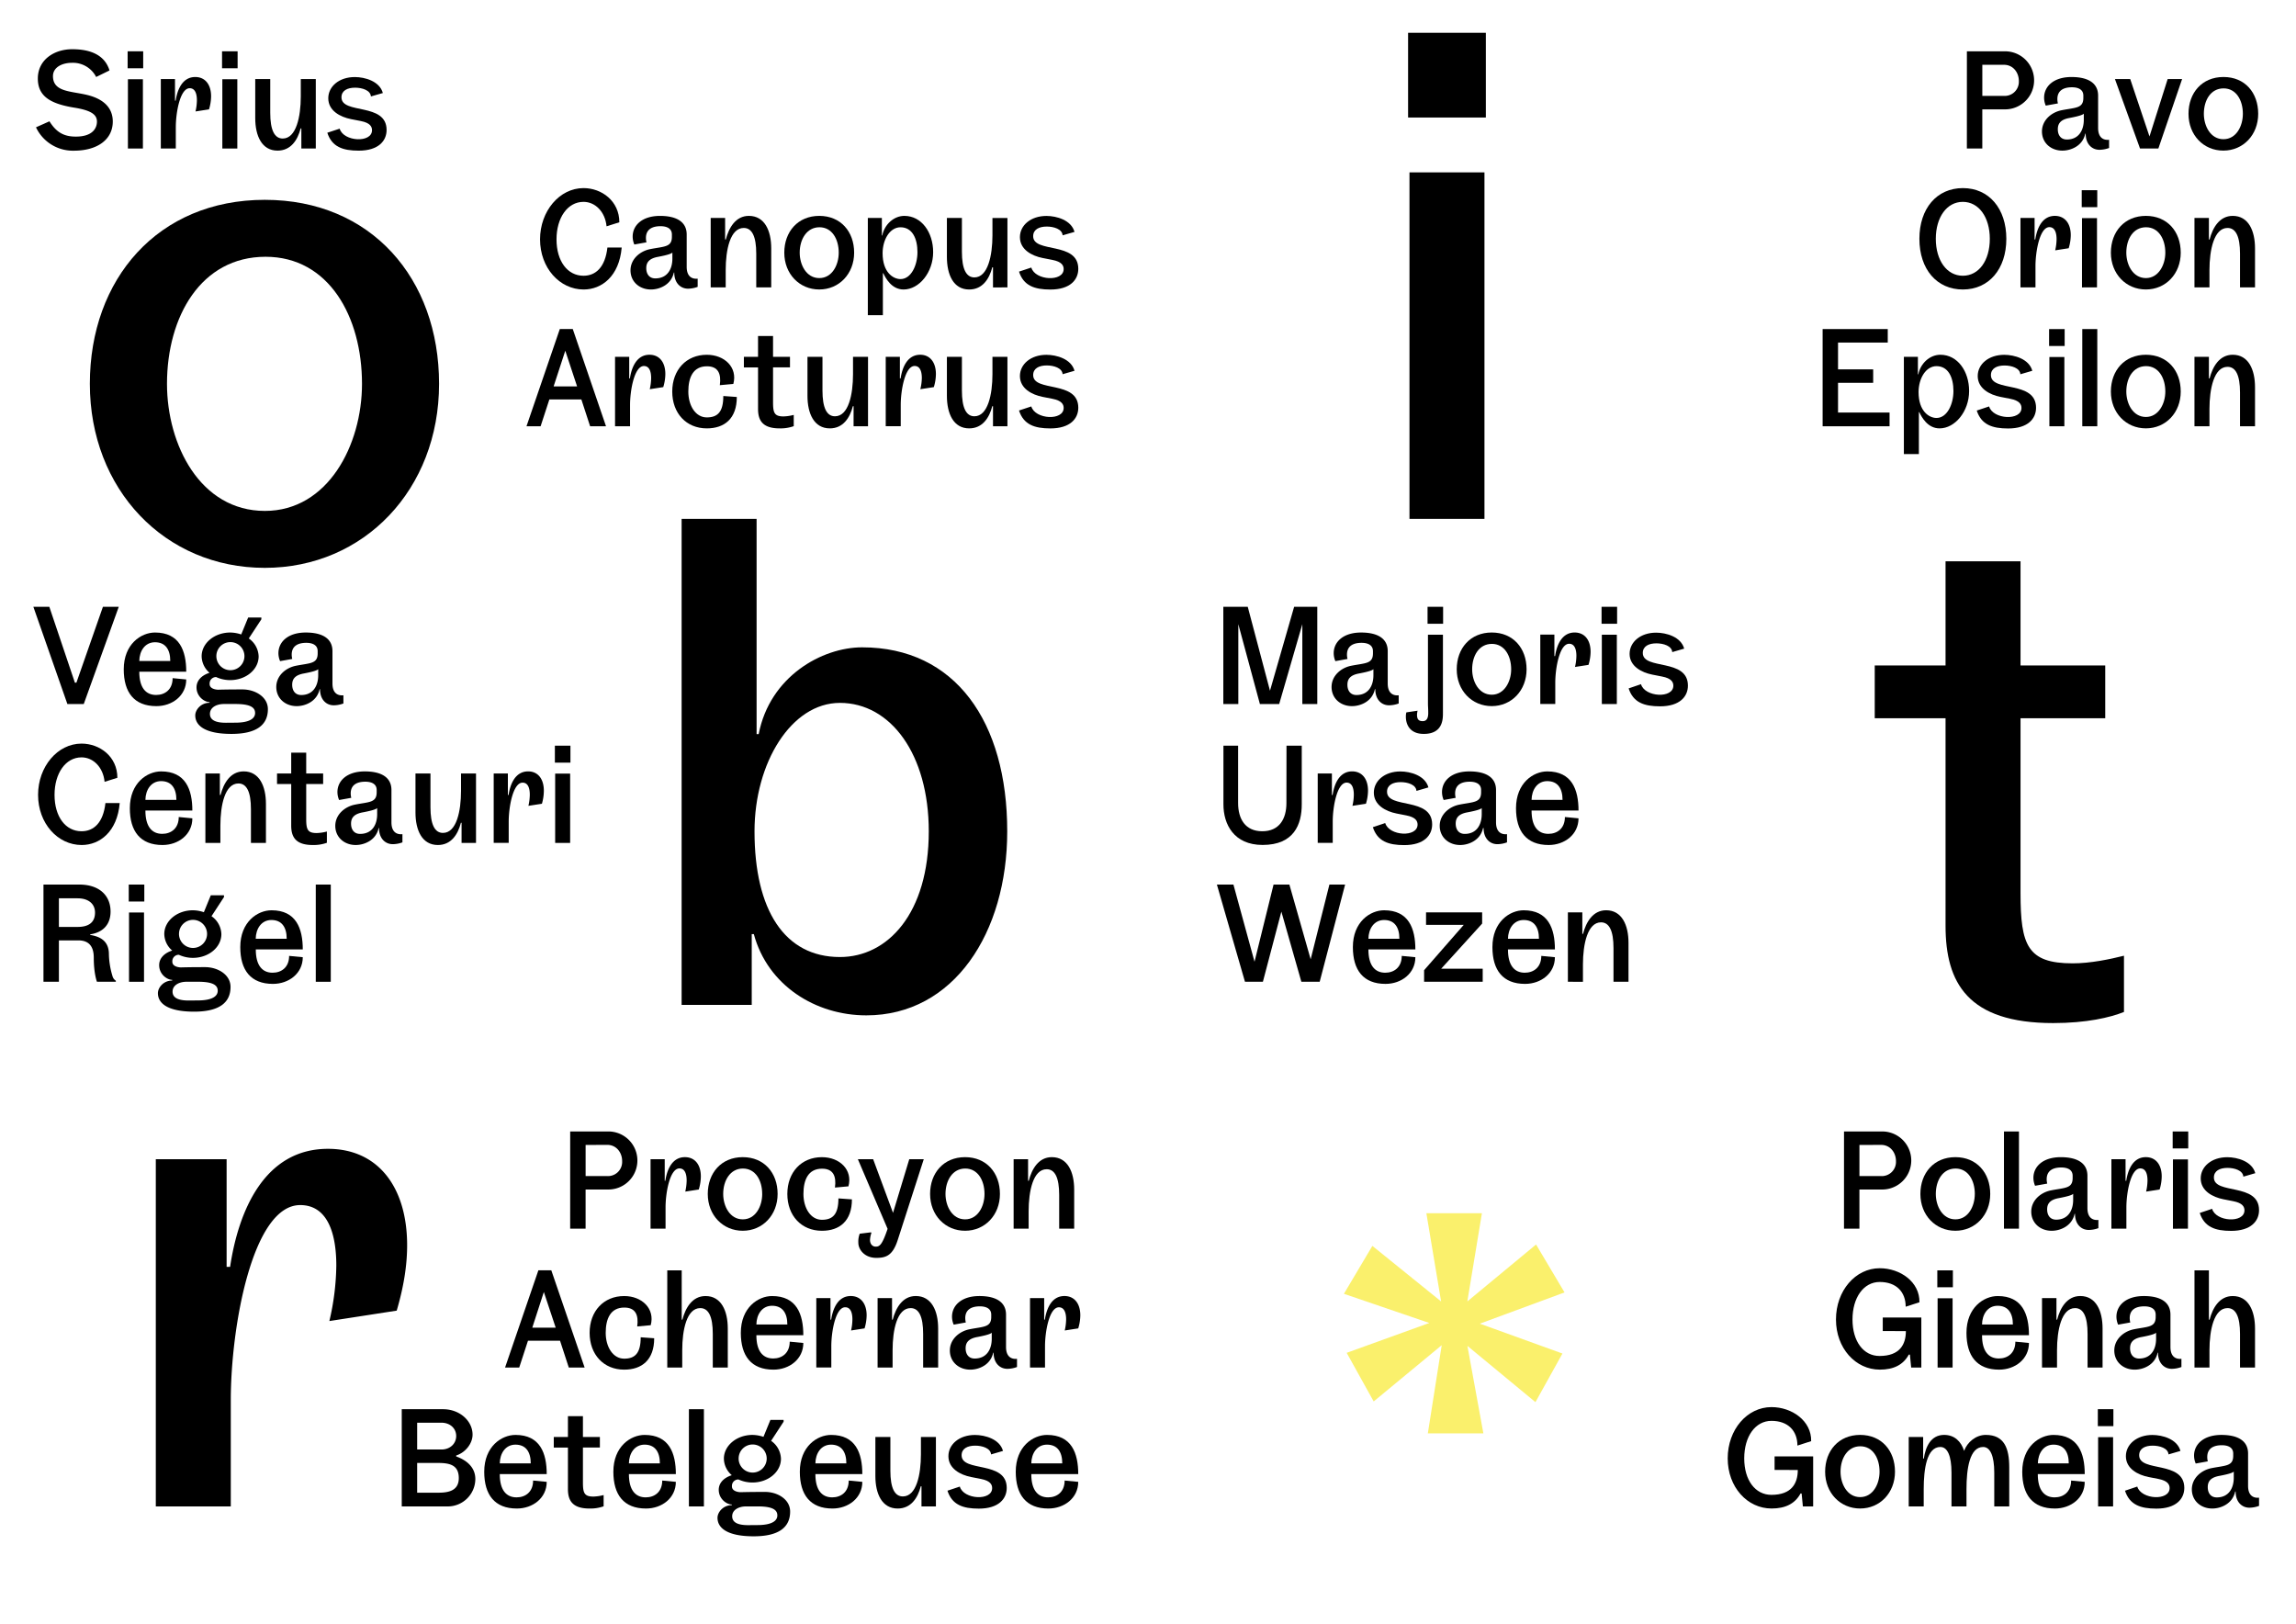 <svg id="aeeb187e-bd57-47ca-b5f5-02ec2e5e723f" data-name="bfdf9e88-1d99-4735-aef0-1ca69b392516" xmlns="http://www.w3.org/2000/svg" xmlns:xlink="http://www.w3.org/1999/xlink" viewBox="0 0 1190.55 841.89"><defs><style>.b6bc4112-799f-4f3d-af0e-7e8d41850063{fill:none;}.b8a19973-c658-4d2c-bc9a-4434867b7362{fill:#fff;}.ad335c63-8bd8-460f-a5d0-181e616c4fc9{clip-path:url(#f2fef9de-1615-4ad7-9a2b-d5de59d3dc15);}.f6616697-623c-4c06-895a-1ede14b7a162{fill:#faf06c;}</style><clipPath id="f2fef9de-1615-4ad7-9a2b-d5de59d3dc15" transform="translate(0 0)"><rect class="b6bc4112-799f-4f3d-af0e-7e8d41850063" width="1190.55" height="841.89"/></clipPath></defs><rect class="b8a19973-c658-4d2c-bc9a-4434867b7362" width="1190.55" height="841.89"/><path d="M393.4,380.61c5.76-29.88,32.76-45,53.64-45,48.24,0,75.24,38.52,75.24,95.4,0,52.56-27.72,95.4-73.08,95.4-26.28,0-51.12-15.48-58.32-42.12H389.8V521H353.44V269h38.88V380.6Zm42.12,115.56c24.84,0,46.08-22.68,46.08-65.16,0-40-19.8-66.6-46.08-66.6-25.2,0-44.28,31-44.28,66.6,0,40.68,15.48,65.16,44.28,65.16Z" transform="translate(0 0)"/><g class="ad335c63-8bd8-460f-a5d0-181e616c4fc9"><path d="M730.14,60.93V17h40.32V60.93ZM730.86,269V89.37h38.88V269Z" transform="translate(0 0)"/></g><path d="M1101.35,495.49v29.16c-7.2,2.88-19.44,5.76-36.72,5.76-44.28,0-55.8-20.88-55.8-50.4V372.37H972.11V345h36.72V291h38.88v54h43.92v27.36h-43.92v90.72c0,27,3.6,36.36,27,36.36C1084.07,499.45,1094.15,497.29,1101.35,495.49Z" transform="translate(0 0)"/><g class="ad335c63-8bd8-460f-a5d0-181e616c4fc9"><path class="f6616697-623c-4c06-895a-1ede14b7a162" d="M796.5,645.21l14.76,24.84-43.92,16.2,42.84,15.48-14,25.2L760.9,697.77l8.28,45.36h-28.8l7.2-45.72L712.3,726.57l-14-25.2,42.84-15.48-44.28-15.12,14.76-24.84,35.64,28.8L739.62,629h28.8l-7.56,45.72Z" transform="translate(0 0)"/><path d="M46.59,199c0-54.36,35.28-95.4,90.72-95.4,55.08,0,90.36,40.68,90.36,95.4s-38.88,95.4-90.36,95.4C85.47,294.41,46.59,253.73,46.59,199Zm141.12,0c0-34.92-17.28-65.88-50-65.88-33.48,0-51.12,31-51.12,65.88,0,31.68,17.28,65.88,50.76,65.88,32.72,0,50.36-34.19,50.36-65.88Z" transform="translate(0 0)"/><path d="M211.11,645.65c0,10.44-1.8,21.6-5.4,33.84l-34.92,5.4a131.26,131.26,0,0,0,3.6-28.8c0-16.2-4.32-31.32-18.72-31.32-24.84,0-36,63.36-36,101.16V781H80.79V601h36.72v55.8h1.8c4.32-28.8,17.64-61.2,50.76-61.2C196,595.61,211.11,615.41,211.11,645.65Z" transform="translate(0 0)"/></g><path d="M25.65,62.89c3.67,5.91,7.7,7.93,13.68,7.93,8.78,0,10.94-4.47,10.94-7.78,0-3.82-3.38-5.91-12-7.27-12-2-18.65-5.76-18.65-15.05,0-9.8,8.57-15.2,17.79-15.2,6,0,16.34,1.08,19.37,11l-6.92,3.39a13.52,13.52,0,0,0-12.45-7.35c-5.33,0-9.94,2.38-9.94,6.91,0,8.21,9.15,7.71,17.57,9.72,8,1.9,13.44,6.22,13.44,13.81,0,9.29-7.92,15.12-20.16,15.12A21.14,21.14,0,0,1,18.66,66Z" transform="translate(0 0)"/><path d="M66.18,35.39V26.6h8.07v8.79ZM66.33,77V41.08H74.1V77Z" transform="translate(0 0)"/><path d="M109.46,49.93a23.89,23.89,0,0,1-1.08,6.77l-7,1.08A26.64,26.64,0,0,0,102.1,52c0-3.24-.86-6.26-3.74-6.26-5,0-7.2,12.67-7.2,20.23V77H83.39V41h7.35V52.17h.36c.86-5.76,3.52-12.24,10.15-12.24C106.43,39.93,109.46,43.89,109.46,49.93Z" transform="translate(0 0)"/><path d="M115.14,35.39V26.6h8.07v8.79ZM115.29,77V41.08h7.77V77Z" transform="translate(0 0)"/><path d="M132.35,61.24V41h7.78V58.5c0,8.86,2.16,13.32,6.48,13.32,7,0,9.36-11.37,9.36-21.81V41h7.78V77h-7.49V66.57h-.36c-1.59,6.12-5.12,11.52-12,11.52C135.73,78.09,132.35,70.38,132.35,61.24Z" transform="translate(0 0)"/><path d="M176.13,66.71c1.94,6.77,16.77,7.56,16.77.79,0-1.8-.93-3.81-5.83-4.75l-5.11-1c-5.47-1.08-11.74-4.32-11.74-10.8,0-6.12,5.62-11,13.75-11,5.26,0,12.89,2.16,14.55,8.28L192.33,50c-.22-3.24-4.61-4.54-8.21-4.54-4,0-7.06,1.51-7.06,5,0,9,23.4,2.52,23.4,16.92,0,5.62-4.17,10.73-14.47,10.73-8.28,0-13.9-2-16.27-9.29Z" transform="translate(0 0)"/><path d="M322.37,128.34c-1.29,14.91-10.37,21.75-19.73,21.75-12.45,0-22.61-11.23-22.61-26,0-14.61,10.08-26.57,22.54-26.57,9.43,0,18.58,6.7,18.58,17.72l-6.63,2.09c-.72-7.49-5.83-12.68-11.95-12.68-8.28,0-14,8.28-14,19.44,0,11.31,5.69,18.87,14,18.87,6.27,0,11.23-4.32,12.39-14.62Z" transform="translate(0 0)"/><path d="M328.92,126.76a10.58,10.58,0,0,1-.86-4.11c0-5.9,5-10.72,14.18-10.72,9,0,13.83,3.38,13.83,9.64v16.78c0,5.26,3,6.41,5.69,6.12v4.25a14.73,14.73,0,0,1-5,.94c-4,0-7.13-3.1-7.13-8.28v-.08h-.22c-1.37,6.41-7.49,8.79-11.88,8.79-5.91,0-10.59-4-10.59-9.94,0-5.76,4.83-9.94,10.23-11,7.27-1.44,11.23-.93,11.23-6.4v-1.16c0-3.38-3-4.32-5.9-4.32-4.25,0-7.56,1.59-7.56,6.12a8.88,8.88,0,0,0,.29,2.24Zm19.73,7.34v-3.17c-.43.51-2.09,1.23-7.49,2.24-4.68.86-6.05,3-6.05,5.83,0,3,1.52,5.33,4.68,5.33,6.27,0,8.86-4.83,8.86-10.23Z" transform="translate(0 0)"/><path d="M399.91,128.77V149h-7.77V131.5c0-8.86-2.16-13.32-6.48-13.32-7.06,0-9.36,11.38-9.36,21.82v9h-7.78V113H376v11.16h.36c1.58-6.12,5.11-12.24,11.95-12.24C396.53,111.93,399.91,119.63,399.91,128.77Z" transform="translate(0 0)"/><path d="M406.68,131c0-10.88,7.06-19.08,18.14-19.08S442.9,120.06,442.9,131s-7.78,19.08-18.08,19.08S406.68,142,406.68,131Zm28.23,0c0-7-3.46-13.18-10-13.18S414.67,124,414.67,131c0,6.33,3.46,13.17,10.15,13.17S434.91,137.34,434.91,131Z" transform="translate(0 0)"/><path d="M483.87,130.72c0,10.51-7.28,19.37-15.34,19.37-6.27,0-9.36-6-10.51-8.43h-.22v21.75H450V113h7.28v9.07h.21c1.15-5.76,6.05-10.15,11.45-10.15C477.89,111.93,483.87,120.49,483.87,130.72Zm-8.14,0c0-7.06-2.67-12.89-8.79-12.89-5.54,0-9.28,6.41-9.28,13.46,0,10,5.54,13.4,9.28,13.4,5.48,0,8.79-7.06,8.79-14Z" transform="translate(0 0)"/><path d="M491,133.24V113h7.78v17.5c0,8.86,2.16,13.32,6.48,13.32,7,0,9.36-11.37,9.36-21.81v-9h7.77v36H514.9V138.57h-.36c-1.59,6.12-5.12,11.52-12,11.52C494.37,150.09,491,142.38,491,133.24Z" transform="translate(0 0)"/><path d="M534.77,138.71c1.94,6.77,16.77,7.56,16.77.79,0-1.8-.93-3.81-5.83-4.75l-5.11-1c-5.48-1.08-11.74-4.32-11.74-10.8,0-6.12,5.62-11,13.75-11,5.26,0,12.89,2.16,14.55,8.28L551,122c-.22-3.24-4.61-4.54-8.21-4.54-4,0-7.06,1.51-7.06,5,0,9,23.4,2.52,23.4,16.92,0,5.62-4.17,10.73-14.47,10.73-8.28,0-13.9-2-16.27-9.29Z" transform="translate(0 0)"/><path d="M314.24,221H306l-4.54-13.9h-16.6L280.32,221H273l17.28-50.41H297Zm-15-20.67-6.12-18.5-6.05,18.5Z" transform="translate(0 0)"/><path d="M345,193.93a23.89,23.89,0,0,1-1.08,6.77l-7,1.08a26.64,26.64,0,0,0,.72-5.76c0-3.24-.86-6.26-3.74-6.26-5,0-7.2,12.67-7.2,20.23v11h-7.78V185h7.35v11.16h.36c.86-5.76,3.53-12.24,10.15-12.24C342,183.93,345,187.89,345,193.93Z" transform="translate(0 0)"/><path d="M382.06,205.81c0,11.24-6.41,16.28-15.56,16.28-10.65,0-17.92-7.85-17.92-19.08s7.27-19.08,17.92-19.08c9.22,0,16.06,6.55,13.76,15.12l-7,.64c.8-5.9-.86-9.79-6.69-9.79-7.2,0-9.65,5.83-9.65,13.11s3.74,13.39,9.57,13.39c5.62,0,8.57-2.81,8.57-11.09Z" transform="translate(0 0)"/><path d="M411.58,215.1v5.84a20.43,20.43,0,0,1-7.35,1.15c-8.85,0-11.16-4.18-11.16-10.08V190.48h-7.34V185h7.34V174.2h7.78V185h8.78v5.47h-8.78v18.14c0,5.4.72,7.28,5.4,7.28A22.89,22.89,0,0,0,411.58,215.1Z" transform="translate(0 0)"/><path d="M418.7,205.24V185h7.78v17.5c0,8.86,2.16,13.32,6.48,13.32,7.06,0,9.36-11.37,9.36-21.81v-9h7.78v36h-7.49V210.57h-.36c-1.58,6.12-5.11,11.52-11.95,11.52C422.09,222.09,418.7,214.38,418.7,205.24Z" transform="translate(0 0)"/><path d="M485.3,193.93a23.89,23.89,0,0,1-1.08,6.77l-7,1.08A26.2,26.2,0,0,0,478,196c0-3.24-.86-6.26-3.74-6.26-5,0-7.2,12.67-7.2,20.23v11h-7.78V185h7.34v11.16H467c.87-5.76,3.53-12.24,10.16-12.24C482.28,183.93,485.3,187.89,485.3,193.93Z" transform="translate(0 0)"/><path d="M491,205.24V185h7.78v17.5c0,8.86,2.16,13.32,6.48,13.32,7,0,9.36-11.37,9.36-21.81v-9h7.77v36H514.9V210.57h-.36c-1.59,6.12-5.12,11.52-12,11.52C494.37,222.09,491,214.38,491,205.24Z" transform="translate(0 0)"/><path d="M534.77,210.71c1.94,6.77,16.77,7.56,16.77.79,0-1.8-.93-3.81-5.83-4.75l-5.11-1c-5.48-1.08-11.74-4.32-11.74-10.8,0-6.12,5.62-11,13.75-11,5.26,0,12.89,2.16,14.55,8.28L551,194c-.22-3.24-4.61-4.54-8.21-4.54-4,0-7.06,1.51-7.06,5,0,9,23.4,2.52,23.4,16.92,0,5.62-4.17,10.73-14.47,10.73-8.28,0-13.9-2-16.27-9.29Z" transform="translate(0 0)"/><path d="M17.3,314.6h8.28l13.25,39.32h.79L53.37,314.6h8.21L43.43,365H34.94Z" transform="translate(0 0)"/><path d="M96.57,352.26c0,8.36-7.2,13.83-15.48,13.83-11.52,0-16.92-7.13-16.92-19.08,0-13.11,9-19.08,16.2-19.08,12.74,0,16.2,9.43,16.2,20.3H72.23v.07c0,8.14,3.31,12,8.72,12,4.6,0,8.56-2.81,8.56-8.72Zm-24.34-9.57H88.29c0-6.12-2.66-9.72-7.92-9.72S72.3,337.57,72.23,342.69Z" transform="translate(0 0)"/><path d="M138.91,367.67c0,7.92-5.55,12.82-18.87,12.82-14.33,0-18.79-4.68-18.79-9.58,0-2.88,2.88-6.55,7.41-6.55V364c-2.59,0-6.76-2.81-6.76-7.63,0-3.39,2.44-6.2,6.76-7.56a11.5,11.5,0,0,1-4.1-8.57c0-6.77,6.62-12.31,14.83-12.31a18.35,18.35,0,0,1,5.69,1l3.6-8.78h6.84v.93L129,331a11.74,11.74,0,0,1,5.11,9.29c0,6.84-6.62,12.31-14.76,12.31a17.21,17.21,0,0,1-7.27-1.58,3.32,3.32,0,0,0-3.39,3.25c0,.12,0,.23,0,.35,0,2.66,3.67,2.95,4.39,2.95s3.89-.14,12.53-.14C132.14,357.38,138.91,361.19,138.91,367.67Zm-17,7c7.85,0,10.37-2.38,10.37-5,0-2.81-2.3-4.68-10.15-4.68h-6c-4,0-7.27,1.87-7.27,5.11s3,4.61,8.28,4.61Zm-9.72-34.49a7.28,7.28,0,1,0,7.28-7.28h0a7.26,7.26,0,0,0-7.28,7.22v.05Z" transform="translate(0 0)"/><path d="M145.24,342.76a10.59,10.59,0,0,1-.87-4.11c0-5.9,5-10.72,14.19-10.72,9,0,13.83,3.38,13.83,9.64v16.78c0,5.26,3,6.41,5.68,6.12v4.25a14.73,14.73,0,0,1-5,.94c-4,0-7.13-3.1-7.13-8.28v-.08h-.21c-1.37,6.41-7.49,8.79-11.88,8.79-5.91,0-10.59-4-10.59-9.94,0-5.76,4.83-9.94,10.23-11,7.27-1.44,11.23-.93,11.23-6.4v-1.16c0-3.38-3-4.32-5.9-4.32-4.25,0-7.56,1.59-7.56,6.12a9.88,9.88,0,0,0,.28,2.24ZM165,350.1v-3.17c-.43.51-2.09,1.23-7.49,2.24-4.68.86-6,3-6,5.83,0,3,1.51,5.33,4.68,5.33C162.38,360.33,165,355.5,165,350.1Z" transform="translate(0 0)"/><path d="M62.08,416.34c-1.29,14.91-10.37,21.75-19.73,21.75-12.45,0-22.61-11.24-22.61-26,0-14.61,10.08-26.57,22.54-26.57,9.43,0,18.58,6.7,18.58,17.72l-6.63,2.09c-.71-7.49-5.83-12.68-11.95-12.68-8.28,0-14,8.28-14,19.44,0,11.31,5.69,18.87,14,18.87,6.27,0,11.24-4.32,12.39-14.62Z" transform="translate(0 0)"/><path d="M99.74,424.26c0,8.36-7.2,13.83-15.48,13.83-11.52,0-16.93-7.13-16.93-19.08,0-13.11,9-19.08,16.21-19.08,12.74,0,16.2,9.43,16.2,20.3H75.4v.07c0,8.14,3.31,12,8.71,12,4.61,0,8.57-2.81,8.57-8.72ZM75.4,414.69H91.46c0-6.12-2.67-9.72-7.92-9.72S75.47,409.57,75.4,414.69Z" transform="translate(0 0)"/><path d="M137.9,416.77V437h-7.78V419.5c0-8.86-2.16-13.32-6.48-13.32-7.06,0-9.36,11.38-9.36,21.82v9H106.5V401H114v11.16h.36c1.59-6.12,5.11-12.24,12-12.24C134.51,399.93,137.9,407.63,137.9,416.77Z" transform="translate(0 0)"/><path d="M169.5,431.1v5.84a20.37,20.37,0,0,1-7.34,1.15c-8.86,0-11.16-4.18-11.16-10.08V406.48h-7.35V401H151V390.2h7.78V401h8.78v5.47h-8.78v18.14c0,5.4.72,7.28,5.4,7.28A22.81,22.81,0,0,0,169.5,431.1Z" transform="translate(0 0)"/><path d="M175.84,414.76a10.59,10.59,0,0,1-.87-4.11c0-5.9,5-10.72,14.19-10.72,9,0,13.82,3.38,13.82,9.64v16.78c0,5.26,3,6.41,5.69,6.12v4.25a14.73,14.73,0,0,1-5,.94c-4,0-7.13-3.1-7.13-8.28v-.08h-.21c-1.37,6.41-7.49,8.79-11.88,8.79-5.91,0-10.59-4-10.59-9.94,0-5.76,4.83-9.94,10.23-11,7.27-1.44,11.23-.93,11.23-6.4v-1.16c0-3.38-3-4.32-5.9-4.32-4.25,0-7.57,1.59-7.57,6.12a9.89,9.89,0,0,0,.29,2.24Zm19.73,7.34v-3.17c-.43.51-2.09,1.23-7.49,2.24-4.68.86-6.05,3-6.05,5.83,0,3,1.51,5.33,4.68,5.33,6.29,0,8.86-4.83,8.86-10.23Z" transform="translate(0 0)"/><path d="M215.44,421.24V401h7.77v17.5c0,8.86,2.16,13.32,6.48,13.32,7.06,0,9.37-11.37,9.37-21.81v-9h7.77v36h-7.49V426.57H239c-1.58,6.12-5.11,11.52-11.95,11.52C218.82,438.09,215.44,430.38,215.44,421.24Z" transform="translate(0 0)"/><path d="M282,409.93a24.28,24.28,0,0,1-1,6.77l-7,1.08a26.64,26.64,0,0,0,.72-5.76c0-3.24-.86-6.26-3.74-6.26-5,0-7.2,12.67-7.2,20.23v11H256V401h7.35v11.16h.36c.86-5.76,3.53-12.24,10.15-12.24C279,399.93,282,403.89,282,409.93Z" transform="translate(0 0)"/><path d="M287.72,395.39V386.6h8.07v8.79Zm.15,41.62V401.08h7.77V437Z" transform="translate(0 0)"/><path d="M60.07,509h-9.8s-1.65-4.18-1.65-12.53c0-6.27-2.95-8.93-8-8.93H30.54V509h-8V458.6H41.13c10.37,0,16.2,5.69,16.2,14,0,6.27-3.45,10.73-10.58,11.81v.29c4.1.72,9.72,2.38,9.72,10a41.5,41.5,0,0,0,1.87,11.38,4,4,0,0,0,1.73,2.37Zm-19.8-43.28H30.54v14.84h9.73c5.68,0,9-2.31,9-7.42,0-4.6-3.46-7.41-9-7.41Z" transform="translate(0 0)"/><path d="M66.76,467.39V458.6h8.07v8.79ZM66.9,509V473.08h7.78V509Z" transform="translate(0 0)"/><path d="M119.54,511.67c0,7.92-5.55,12.82-18.87,12.82-14.33,0-18.79-4.68-18.79-9.58,0-2.88,2.88-6.55,7.42-6.55V508c-2.6,0-6.77-2.81-6.77-7.63,0-3.39,2.45-6.19,6.77-7.56a11.5,11.5,0,0,1-4.11-8.57c0-6.77,6.63-12.31,14.84-12.31a18.34,18.34,0,0,1,5.68,1l3.6-8.78h6.84v.93L109.67,475a11.73,11.73,0,0,1,5.12,9.29c0,6.84-6.63,12.31-14.76,12.31a17.28,17.28,0,0,1-7.28-1.6,3.33,3.33,0,0,0-3.39,3.27c0,.11,0,.22,0,.33,0,2.66,3.67,2.95,4.39,2.95s3.89-.14,12.53-.14C112.77,501.38,119.54,505.19,119.54,511.67Zm-17,7c7.84,0,10.36-2.38,10.36-5,0-2.81-2.3-4.68-10.15-4.68h-6c-4,0-7.27,1.87-7.27,5.11s3,4.61,8.28,4.61Zm-9.73-34.49a7.28,7.28,0,1,0,7.28-7.28h0a7.26,7.26,0,0,0-7.27,7.23v0Z" transform="translate(0 0)"/><path d="M157,496.26c0,8.36-7.2,13.83-15.48,13.83-11.52,0-16.93-7.13-16.93-19.08,0-13.11,9-19.08,16.21-19.08,12.74,0,16.2,9.43,16.2,20.3H132.64v.07c0,8.14,3.31,12,8.71,12,4.61,0,8.57-2.81,8.57-8.72Zm-24.34-9.57h16c0-6.12-2.67-9.72-7.92-9.72s-8.07,4.6-8.14,9.72Z" transform="translate(0 0)"/><path d="M163.74,509V458.6h7.78V509Z" transform="translate(0 0)"/><path d="M295.66,586.6h19.8a15.05,15.05,0,0,1,0,30.1H303.65V637h-8Zm8,7v16.13h11.23a7.34,7.34,0,0,0,7.71-7c0-.25,0-.51,0-.76,0-4.46-3-8.42-7.71-8.42Z" transform="translate(0 0)"/><path d="M363.41,609.93a23.89,23.89,0,0,1-1.08,6.77l-7,1.08a26.64,26.64,0,0,0,.72-5.76c0-3.24-.86-6.26-3.74-6.26-5,0-7.2,12.67-7.2,20.23v11h-7.78V601h7.35v11.16H345c.86-5.76,3.53-12.24,10.15-12.24C360.38,599.93,363.41,603.89,363.41,609.93Z" transform="translate(0 0)"/><path d="M367,619c0-10.88,7.05-19.08,18.14-19.08s18.08,8.13,18.08,19.08-7.78,19.08-18.08,19.08S367,630,367,619Zm28.22,0c0-7-3.45-13.18-10-13.18S375,612,375,619c0,6.33,3.46,13.17,10.15,13.17s10.08-6.83,10.08-13.17Z" transform="translate(0 0)"/><path d="M441.75,621.81c0,11.24-6.41,16.28-15.56,16.28-10.65,0-17.93-7.85-17.93-19.08s7.28-19.08,17.93-19.08c9.22,0,16.06,6.55,13.76,15.12l-7,.64c.79-5.9-.86-9.79-6.7-9.79-7.2,0-9.64,5.83-9.64,13.11s3.74,13.39,9.57,13.39c5.62,0,8.57-2.81,8.57-11.09Z" transform="translate(0 0)"/><path d="M463.06,628.8l8.42-27.8H479l-13.54,42c-2.59,7.92-6,9.14-11.09,9.14-6,0-9.29-4.25-9.29-7.85a11.16,11.16,0,0,1,.72-4.68l5.84-.72.21.29a13.5,13.5,0,0,0-.72,3.67c0,1.8,1,3.46,3,3.46s3.31-.94,6.12-9.22L444.84,601h7.92Z" transform="translate(0 0)"/><path d="M482.28,619c0-10.88,7.05-19.08,18.14-19.08S518.5,608.06,518.5,619s-7.78,19.08-18.08,19.08S482.28,630,482.28,619Zm28.22,0c0-7-3.45-13.18-10-13.18S490.27,612,490.27,619c0,6.33,3.46,13.17,10.15,13.17S510.5,625.34,510.5,619Z" transform="translate(0 0)"/><path d="M557,616.77V637h-7.78V619.5c0-8.86-2.16-13.32-6.48-13.32-7.06,0-9.36,11.38-9.36,21.82v9H525.6V601h7.49v11.16h.36c1.58-6.12,5.11-12.24,11.95-12.24C553.63,599.93,557,607.63,557,616.77Z" transform="translate(0 0)"/><path d="M303.15,709h-8.21l-4.54-13.9H273.77L269.23,709h-7.34l17.28-50.41h6.7Zm-15-20.67L282,669.83l-6,18.51Z" transform="translate(0 0)"/><path d="M339.22,693.81c0,11.24-6.41,16.28-15.55,16.28-10.66,0-17.93-7.85-17.93-19.08s7.27-19.08,17.93-19.08c9.21,0,16.05,6.55,13.75,15.12l-7,.64c.8-5.9-.86-9.79-6.69-9.79-7.2,0-9.65,5.83-9.65,13.11s3.74,13.39,9.58,13.39c5.61,0,8.56-2.81,8.56-11.09Z" transform="translate(0 0)"/><path d="M377.38,688.77V709H369.6V691.5c0-8.86-2.16-13.32-6.48-13.32-7.06,0-9.36,11.38-9.36,21.82v9H346V658.6h7.49v25.57h.36c1.59-6.12,5.11-12.24,12-12.24C374,671.93,377.38,679.63,377.38,688.77Z" transform="translate(0 0)"/><path d="M416.55,696.26c0,8.36-7.21,13.83-15.49,13.83-11.52,0-16.92-7.13-16.92-19.08,0-13.11,9-19.08,16.2-19.08,12.75,0,16.21,9.43,16.21,20.3H392.21v.07c0,8.14,3.31,12,8.71,12,4.61,0,8.57-2.81,8.57-8.72Zm-24.34-9.57h16.05c0-6.12-2.66-9.72-7.92-9.72S392.28,681.57,392.21,686.69Z" transform="translate(0 0)"/><path d="M449.38,681.93a23.89,23.89,0,0,1-1.08,6.77l-7,1.08A26.11,26.11,0,0,0,442,684c0-3.24-.86-6.26-3.74-6.26-5,0-7.2,12.67-7.2,20.23v11h-7.78V673h7.35v11.16H431c.86-5.76,3.52-12.24,10.15-12.24C446.35,671.93,449.38,675.89,449.38,681.93Z" transform="translate(0 0)"/><path d="M486.46,688.77V709h-7.78V691.5c0-8.86-2.16-13.32-6.48-13.32-7.06,0-9.36,11.38-9.36,21.82v9h-7.78V673h7.49v11.16h.36c1.59-6.12,5.11-12.24,11.95-12.24C483.07,671.93,486.46,679.63,486.46,688.77Z" transform="translate(0 0)"/><path d="M494.52,686.76a10.59,10.59,0,0,1-.87-4.11c0-5.9,5-10.72,14.19-10.72,9,0,13.82,3.38,13.82,9.64v16.78c0,5.26,3,6.41,5.69,6.12v4.25a14.73,14.73,0,0,1-5,.94c-4,0-7.13-3.1-7.13-8.28v-.08H515c-1.37,6.41-7.49,8.79-11.88,8.79-5.91,0-10.59-4-10.59-9.94,0-5.76,4.83-9.94,10.23-11,7.27-1.44,11.23-.93,11.23-6.4v-1.16c0-3.38-3-4.32-5.91-4.32-4.24,0-7.56,1.59-7.56,6.12a9.89,9.89,0,0,0,.29,2.24Zm19.73,7.34v-3.17c-.44.51-2.09,1.23-7.49,2.24-4.68.86-6.05,3-6.05,5.83,0,3,1.51,5.33,4.68,5.33,6.26,0,8.86-4.83,8.86-10.23Z" transform="translate(0 0)"/><path d="M560.18,681.93a23.89,23.89,0,0,1-1.08,6.77l-7,1.08a26.64,26.64,0,0,0,.72-5.76c0-3.24-.87-6.26-3.75-6.26-5,0-7.2,12.67-7.2,20.23v11H534.1V673h7.34v11.16h.36c.87-5.76,3.53-12.24,10.15-12.24C557.16,671.93,560.18,675.89,560.18,681.93Z" transform="translate(0 0)"/><path d="M236.55,755.09c5.47,1.94,9.93,5.68,9.93,11.73A14.31,14.31,0,0,1,232.08,781H208.32V730.6h21.46c8.64,0,15.26,6.12,15.26,13.18,0,4.68-3.81,9.36-8.49,10.8Zm-7.71-17.5H216.31v13.9h12.61c4.53,0,7.63-3.1,7.63-7S233.45,737.59,228.84,737.59Zm-12.53,20.88v15.41h11c5.11,0,10.59-.94,10.59-7.56s-4.47-7.85-10.59-7.85Z" transform="translate(0 0)"/><path d="M283.49,768.26c0,8.36-7.2,13.83-15.48,13.83-11.52,0-16.92-7.13-16.92-19.08,0-13.11,9-19.08,16.2-19.08,12.74,0,16.2,9.43,16.2,20.3H259.15v.07c0,8.14,3.31,12,8.72,12,4.6,0,8.56-2.81,8.56-8.72Zm-24.34-9.57h16.06c0-6.12-2.66-9.72-7.92-9.72S259.22,753.57,259.15,758.69Z" transform="translate(0 0)"/><path d="M313,775.1v5.84a20.37,20.37,0,0,1-7.34,1.15c-8.86,0-11.17-4.18-11.17-10.08V750.48h-7.34V745h7.34V734.2h7.78V745h8.79v5.47h-8.79v18.14c0,5.4.72,7.28,5.4,7.28A22.89,22.89,0,0,0,313,775.1Z" transform="translate(0 0)"/><path d="M350.45,768.26c0,8.36-7.2,13.83-15.48,13.83-11.52,0-16.92-7.13-16.92-19.08,0-13.11,9-19.08,16.2-19.08,12.74,0,16.2,9.43,16.2,20.3H326.11v.07c0,8.14,3.31,12,8.72,12,4.6,0,8.56-2.81,8.56-8.72Zm-24.34-9.57h16.06c0-6.12-2.66-9.72-7.92-9.72s-8.07,4.6-8.14,9.72Z" transform="translate(0 0)"/><path d="M357.22,781V730.6H365V781Z" transform="translate(0 0)"/><path d="M409.71,783.67c0,7.92-5.55,12.82-18.87,12.82-14.33,0-18.79-4.68-18.79-9.58,0-2.88,2.88-6.55,7.41-6.55V780c-2.59,0-6.77-2.81-6.77-7.63,0-3.39,2.45-6.19,6.77-7.56a11.5,11.5,0,0,1-4.1-8.57c0-6.77,6.62-12.31,14.83-12.31a18.35,18.35,0,0,1,5.69,1l3.6-8.78h6.84v.93L399.84,747a11.74,11.74,0,0,1,5.11,9.29c0,6.84-6.62,12.31-14.76,12.31a17.21,17.21,0,0,1-7.27-1.58,3.32,3.32,0,0,0-3.39,3.25c0,.11,0,.23,0,.35,0,2.66,3.67,3,4.39,3s3.89-.14,12.53-.14C402.94,773.38,409.71,777.19,409.71,783.67Zm-17,7c7.85,0,10.37-2.38,10.37-5,0-2.81-2.3-4.68-10.15-4.68h-6c-4,0-7.27,1.87-7.27,5.11s3,4.61,8.28,4.61ZM383,756.17a7.28,7.28,0,1,0,7.28-7.28h0a7.26,7.26,0,0,0-7.27,7.23Z" transform="translate(0 0)"/><path d="M447.14,768.26c0,8.36-7.2,13.83-15.48,13.83-11.52,0-16.92-7.13-16.92-19.08,0-13.11,9-19.08,16.2-19.08,12.75,0,16.2,9.43,16.2,20.3H422.81v.07c0,8.14,3.31,12,8.71,12,4.61,0,8.57-2.81,8.57-8.72Zm-24.33-9.57h16.05c0-6.12-2.66-9.72-7.92-9.72s-8.06,4.6-8.13,9.72Z" transform="translate(0 0)"/><path d="M453.91,765.24V745h7.78v17.5c0,8.86,2.16,13.32,6.48,13.32,7.05,0,9.36-11.37,9.36-21.81v-9h7.77v36h-7.48V770.57h-.36c-1.59,6.12-5.12,11.52-12,11.52C457.29,782.09,453.91,774.38,453.91,765.24Z" transform="translate(0 0)"/><path d="M497.69,770.71c1.94,6.77,16.77,7.56,16.77.79,0-1.8-.93-3.81-5.83-4.75l-5.11-1c-5.48-1.08-11.74-4.32-11.74-10.8,0-6.12,5.62-11,13.75-11,5.26,0,12.89,2.16,14.55,8.28l-6.19,1.8c-.22-3.24-4.61-4.54-8.21-4.54-4,0-7.06,1.51-7.06,5,0,9,23.4,2.52,23.4,16.92,0,5.62-4.17,10.73-14.47,10.73-8.28,0-13.9-2-16.27-9.29Z" transform="translate(0 0)"/><path d="M559.1,768.26c0,8.36-7.2,13.83-15.48,13.83-11.52,0-16.92-7.13-16.92-19.08,0-13.11,9-19.08,16.2-19.08,12.75,0,16.2,9.43,16.2,20.3H534.76v.07c0,8.14,3.32,12,8.72,12,4.61,0,8.57-2.81,8.57-8.72Zm-24.34-9.57h16.06c0-6.12-2.66-9.72-7.92-9.72s-8.06,4.6-8.14,9.72Z" transform="translate(0 0)"/><path d="M1019.9,26.6h19.8a15.05,15.05,0,0,1,0,30.1h-11.81V77h-8Zm8,7V49.72h11.23a7.34,7.34,0,0,0,7.71-6.95c0-.25,0-.51,0-.76,0-4.46-3-8.42-7.71-8.42Z" transform="translate(0 0)"/><path d="M1060.79,54.76a10.58,10.58,0,0,1-.86-4.11c0-5.9,5-10.72,14.19-10.72,9,0,13.82,3.38,13.82,9.64V66.35c0,5.26,3,6.41,5.69,6.12v4.25a14.73,14.73,0,0,1-5,.94c-4,0-7.13-3.1-7.13-8.28V69.3h-.22c-1.36,6.41-7.49,8.79-11.88,8.79-5.9,0-10.58-4-10.58-9.94,0-5.76,4.82-9.94,10.22-11,7.28-1.44,11.24-.93,11.24-6.4V49.57c0-3.38-3-4.32-5.91-4.32-4.25,0-7.56,1.59-7.56,6.12a8.88,8.88,0,0,0,.29,2.24Zm19.73,7.34V58.93c-.43.51-2.08,1.23-7.48,2.24-4.69.86-6,3-6,5.83,0,3,1.51,5.33,4.68,5.33C1077.93,72.33,1080.52,67.5,1080.52,62.1Z" transform="translate(0 0)"/><path d="M1114.58,70.74,1124,41h7.49l-12.31,36h-9.51l-13-36h7.92Z" transform="translate(0 0)"/><path d="M1134.81,59c0-10.88,7-19.08,18.14-19.08s18,8.14,18,19.08-7.78,19.08-18.08,19.08S1134.81,70,1134.81,59ZM1163,59c0-7-3.45-13.18-10-13.18-6.7,0-10.23,6.19-10.23,13.18,0,6.33,3.46,13.17,10.15,13.17S1163,65.34,1163,59Z" transform="translate(0 0)"/><path d="M995.27,123.81c0-15.7,9-26.29,22.54-26.29s22.54,10.59,22.54,26.29-9.07,26.28-22.54,26.28S995.27,139.65,995.27,123.81Zm36.51,0c0-11.17-5.69-19.16-14-19.16s-14,8-14,19.16,5.69,19.15,14,19.15S1031.78,135.11,1031.78,123.81Z" transform="translate(0 0)"/><path d="M1073.76,121.93a23.89,23.89,0,0,1-1.08,6.77l-7,1.08a26.64,26.64,0,0,0,.72-5.76c0-3.24-.86-6.26-3.74-6.26-5,0-7.2,12.67-7.2,20.23v11h-7.78V113H1055v11.16h.36c.87-5.76,3.53-12.24,10.16-12.24C1070.73,111.93,1073.76,115.89,1073.76,121.93Z" transform="translate(0 0)"/><path d="M1079.44,107.39V98.6h8.06v8.79Zm.14,41.62V113.08h7.78V149Z" transform="translate(0 0)"/><path d="M1094.56,131c0-10.88,7.06-19.08,18.15-19.08s18.07,8.13,18.07,19.08-7.78,19.08-18.07,19.08S1094.56,142,1094.56,131Zm28.23,0c0-7-3.46-13.18-10-13.18-6.7,0-10.23,6.19-10.23,13.18,0,6.33,3.46,13.17,10.16,13.17C1119.26,144.18,1122.79,137.34,1122.79,131Z" transform="translate(0 0)"/><path d="M1169.3,128.77V149h-7.78V131.5c0-8.86-2.16-13.32-6.48-13.32-7,0-9.36,11.38-9.36,21.82v9h-7.78V113h7.49v11.16h.36c1.59-6.12,5.12-12.24,12-12.24C1165.92,111.93,1169.3,119.63,1169.3,128.77Z" transform="translate(0 0)"/><path d="M971.3,198.47H953.08v15.41H979.8V221H945.09V170.6h33.77v7H953.08v13.9H971.3Z" transform="translate(0 0)"/><path d="M1021.05,202.72c0,10.51-7.27,19.37-15.33,19.37-6.27,0-9.36-6-10.51-8.43H995v21.75h-7.78V185h7.27v9.07h.22c1.15-5.76,6-10.15,11.45-10.15C1015.08,183.93,1021.05,192.49,1021.05,202.72Zm-8.13,0c0-7.06-2.67-12.89-8.79-12.89-5.54,0-9.29,6.41-9.29,13.46,0,10,5.55,13.4,9.29,13.4C1009.61,216.69,1012.92,209.63,1012.92,202.72Z" transform="translate(0 0)"/><path d="M1031.42,210.71c1.94,6.77,16.78,7.56,16.78.79,0-1.8-.94-3.81-5.84-4.75l-5.11-1c-5.47-1.08-11.74-4.32-11.74-10.8,0-6.12,5.62-11,13.76-11,5.25,0,12.89,2.16,14.54,8.28l-6.19,1.8c-.22-3.24-4.61-4.54-8.21-4.54-4,0-7.05,1.51-7.05,5,0,9,23.4,2.52,23.4,16.92,0,5.62-4.18,10.73-14.48,10.73-8.28,0-13.89-2-16.27-9.29Z" transform="translate(0 0)"/><path d="M1062.52,179.39V170.6h8.07v8.79Zm.15,41.62V185.08h7.77V221Z" transform="translate(0 0)"/><path d="M1079.73,221V170.6h7.78V221Z" transform="translate(0 0)"/><path d="M1094.56,203c0-10.88,7.06-19.08,18.15-19.08s18.07,8.13,18.07,19.08-7.78,19.08-18.07,19.08S1094.56,214,1094.56,203Zm28.23,0c0-7-3.46-13.18-10-13.18-6.7,0-10.23,6.19-10.23,13.18,0,6.33,3.46,13.17,10.16,13.17C1119.26,216.18,1122.79,209.34,1122.79,203Z" transform="translate(0 0)"/><path d="M1169.3,200.77V221h-7.78V203.5c0-8.86-2.16-13.32-6.48-13.32-7,0-9.36,11.38-9.36,21.82v9h-7.78V185h7.49v11.16h.36c1.59-6.12,5.12-12.24,12-12.24C1165.92,183.93,1169.3,191.63,1169.3,200.77Z" transform="translate(0 0)"/><path d="M671.05,314.6h12V365H675.3V323.6L663.3,365h-10L642.11,323.6V365h-7.78V314.6H647l11.53,43.5Z" transform="translate(0 0)"/><path d="M692.43,342.76a10.58,10.58,0,0,1-.86-4.11c0-5.9,5-10.72,14.19-10.72,9,0,13.82,3.38,13.82,9.64v16.78c0,5.26,3,6.41,5.69,6.12v4.25a14.73,14.73,0,0,1-5,.94c-4,0-7.13-3.1-7.13-8.28v-.08h-.22c-1.36,6.41-7.48,8.79-11.88,8.79-5.9,0-10.58-4-10.58-9.94,0-5.76,4.82-9.94,10.22-11,7.28-1.44,11.24-.93,11.24-6.4v-1.16c0-3.38-3-4.32-5.91-4.32-4.25,0-7.56,1.59-7.56,6.12a8.88,8.88,0,0,0,.29,2.24Zm19.73,7.34v-3.17c-.43.51-2.08,1.23-7.48,2.24-4.68.86-6,3-6,5.83,0,3,1.51,5.33,4.68,5.33C709.57,360.33,712.16,355.5,712.16,350.1Z" transform="translate(0 0)"/><path d="M729.23,369.33l5.83-.87a10.49,10.49,0,0,0-.29,2.16c0,2.67,1.22,3.25,3,3.25,2.52,0,2.81-2.53,2.81-4.18,0-2.81-.14-3.17-.14-5V329.08h7.77v40.54c0,3,.08,10.87-9.93,10.87-7.2,0-9.29-4.83-9.29-8.93a9.21,9.21,0,0,1,.21-2.09Zm11-45.94V314.6h8.07v8.79Z" transform="translate(0 0)"/><path d="M755.36,347c0-10.88,7.06-19.08,18.15-19.08s18.07,8.13,18.07,19.08-7.78,19.08-18.07,19.08S755.36,358,755.36,347Zm28.23,0c0-7-3.46-13.18-10-13.18-6.7,0-10.23,6.19-10.23,13.18,0,6.33,3.46,13.17,10.16,13.17,6.54,0,10.07-6.83,10.07-13.17Z" transform="translate(0 0)"/><path d="M824.77,337.93a23.89,23.89,0,0,1-1.08,6.77l-7,1.08a26.64,26.64,0,0,0,.72-5.76c0-3.24-.87-6.26-3.75-6.26-5,0-7.2,12.67-7.2,20.23v11h-7.77V329H806v11.16h.36c.86-5.76,3.53-12.24,10.15-12.24C821.75,327.93,824.77,331.89,824.77,337.93Z" transform="translate(0 0)"/><path d="M830.46,323.39V314.6h8.06v8.79ZM830.6,365V329.08h7.78V365Z" transform="translate(0 0)"/><path d="M850.91,354.71c1.94,6.77,16.77,7.56,16.77.79,0-1.8-.93-3.81-5.83-4.75l-5.11-1C851.27,348.67,845,345.43,845,339c0-6.12,5.62-11,13.75-11,5.26,0,12.89,2.16,14.55,8.28l-6.19,1.8c-.22-3.24-4.61-4.54-8.21-4.54-4,0-7.06,1.51-7.06,5,0,9,23.4,2.52,23.4,16.92,0,5.62-4.17,10.73-14.47,10.73-8.28,0-13.9-2-16.27-9.29Z" transform="translate(0 0)"/><path d="M667.09,386.6H675v30.46c0,10.3-4,21-20.3,21-14.91,0-20.31-10.73-20.31-21V386.6H642v29.74c0,8.28,3.74,14.62,12.53,14.62s12.52-6.34,12.52-14.62Z" transform="translate(0 0)"/><path d="M709.36,409.93a23.89,23.89,0,0,1-1.08,6.77l-7,1.08A26.13,26.13,0,0,0,702,412c0-3.24-.86-6.26-3.74-6.26-5,0-7.2,12.67-7.2,20.23v11h-7.78V401h7.35v11.16H691c.86-5.76,3.52-12.24,10.15-12.24C706.33,399.93,709.36,403.89,709.36,409.93Z" transform="translate(0 0)"/><path d="M718.28,426.71c2,6.77,16.78,7.56,16.78.79,0-1.8-.94-3.81-5.83-4.75l-5.11-1c-5.48-1.08-11.74-4.32-11.74-10.8,0-6.12,5.61-11,13.75-11,5.26,0,12.89,2.16,14.55,8.28l-6.2,1.8c-.21-3.24-4.6-4.54-8.2-4.54-4,0-7.06,1.51-7.06,5,0,9,23.4,2.52,23.4,16.92,0,5.62-4.18,10.73-14.47,10.73-8.28,0-13.9-2-16.28-9.29Z" transform="translate(0 0)"/><path d="M748.59,414.76a10.58,10.58,0,0,1-.86-4.11c0-5.9,5-10.72,14.19-10.72,9,0,13.82,3.38,13.82,9.64v16.78c0,5.26,3,6.41,5.69,6.12v4.25a14.73,14.73,0,0,1-5,.94c-4,0-7.13-3.1-7.13-8.28v-.08H769c-1.36,6.41-7.49,8.79-11.88,8.79-5.9,0-10.58-4-10.58-9.94,0-5.76,4.82-9.94,10.22-11,7.28-1.44,11.24-.93,11.24-6.4v-1.16c0-3.38-3-4.32-5.91-4.32-4.25,0-7.56,1.59-7.56,6.12a8.88,8.88,0,0,0,.29,2.24Zm19.73,7.34v-3.17c-.43.51-2.08,1.23-7.49,2.24-4.68.86-6,3-6,5.83,0,3,1.51,5.33,4.68,5.33C765.73,432.33,768.32,427.5,768.32,422.1Z" transform="translate(0 0)"/><path d="M818.51,424.26c0,8.36-7.2,13.83-15.48,13.83-11.53,0-16.93-7.13-16.93-19.08,0-13.11,9-19.08,16.21-19.08,12.74,0,16.2,9.43,16.2,20.3H794.17v.07c0,8.14,3.31,12,8.71,12,4.61,0,8.57-2.81,8.57-8.72Zm-24.34-9.57h16.06c0-6.12-2.67-9.72-7.92-9.72S794.24,409.57,794.17,414.69Z" transform="translate(0 0)"/><path d="M679.62,497.34l9.72-38.74h8.14L684.3,509h-9.5l-10.37-36.37L654.85,509h-9.29L631,458.6h8.57l10.94,40,9.87-40h8.21Z" transform="translate(0 0)"/><path d="M733.91,496.26c0,8.36-7.2,13.83-15.48,13.83-11.52,0-16.92-7.13-16.92-19.08,0-13.11,9-19.08,16.2-19.08,12.74,0,16.2,9.43,16.2,20.3H709.57v.07c0,8.14,3.31,12,8.71,12,4.61,0,8.57-2.81,8.57-8.72Zm-24.34-9.57h16.06c0-6.12-2.67-9.72-7.92-9.72s-8.07,4.6-8.14,9.72Z" transform="translate(0 0)"/><path d="M768.54,473v5.83l-21.24,23.4h21.53V509H738.44v-6L759,479.49H739.45V473Z" transform="translate(0 0)"/><path d="M806.27,496.26c0,8.36-7.2,13.83-15.48,13.83-11.52,0-16.92-7.13-16.92-19.08,0-13.11,9-19.08,16.2-19.08,12.74,0,16.2,9.43,16.2,20.3H781.93v.07c0,8.14,3.31,12,8.71,12,4.61,0,8.57-2.81,8.57-8.72Zm-24.34-9.57H798c0-6.12-2.67-9.72-7.92-9.72S782,481.57,781.93,486.69Z" transform="translate(0 0)"/><path d="M844.43,488.77V509h-7.78V491.5c0-8.86-2.16-13.32-6.48-13.32-7,0-9.36,11.38-9.36,21.82v9H813V473h7.49v11.16h.36c1.59-6.12,5.12-12.24,12-12.24C841,471.93,844.43,479.63,844.43,488.77Z" transform="translate(0 0)"/><path d="M956.18,586.6H976a15.05,15.05,0,1,1,0,30.1H964.17V637h-8Zm8,7v16.13h11.24a7.34,7.34,0,0,0,7.7-7q0-.37,0-.75c0-4.46-3-8.42-7.7-8.42Z" transform="translate(0 0)"/><path d="M995.78,619c0-10.88,7.06-19.08,18.14-19.08S1032,608.06,1032,619s-7.78,19.08-18.08,19.08S995.78,630,995.78,619Zm28.23,0c0-7-3.46-13.18-10-13.18-6.7,0-10.23,6.19-10.23,13.18,0,6.33,3.46,13.17,10.15,13.17S1024,625.34,1024,619Z" transform="translate(0 0)"/><path d="M1039.12,637V586.6h7.78V637Z" transform="translate(0 0)"/><path d="M1055.25,614.76a10.58,10.58,0,0,1-.86-4.11c0-5.9,5-10.72,14.18-10.72,9,0,13.83,3.38,13.83,9.64v16.78c0,5.26,3,6.41,5.68,6.12v4.25a14.73,14.73,0,0,1-5,.94c-4,0-7.12-3.1-7.12-8.28v-.08h-.22c-1.37,6.41-7.49,8.79-11.88,8.79-5.91,0-10.59-4-10.59-9.94,0-5.76,4.83-9.94,10.23-11,7.27-1.44,11.23-.93,11.23-6.4v-1.16c0-3.38-3-4.32-5.9-4.32-4.25,0-7.56,1.59-7.56,6.12a9.88,9.88,0,0,0,.28,2.24ZM1075,622.1v-3.17c-.43.51-2.09,1.23-7.49,2.24-4.68.86-6,3-6,5.83,0,3,1.52,5.33,4.68,5.33C1072.39,632.33,1075,627.5,1075,622.1Z" transform="translate(0 0)"/><path d="M1120.92,609.93a23.9,23.9,0,0,1-1.09,6.77l-7,1.08a26.64,26.64,0,0,0,.72-5.76c0-3.24-.86-6.26-3.74-6.26-5,0-7.21,12.67-7.21,20.23v11h-7.77V601h7.34v11.16h.36c.87-5.76,3.53-12.24,10.16-12.24C1117.89,599.93,1120.92,603.89,1120.92,609.93Z" transform="translate(0 0)"/><path d="M1126.6,595.39V586.6h8.07v8.79Zm.14,41.62V601.08h7.78V637Z" transform="translate(0 0)"/><path d="M1147.05,626.71c1.94,6.77,16.78,7.56,16.78.79,0-1.8-.94-3.81-5.84-4.75l-5.11-1c-5.47-1.08-11.74-4.32-11.74-10.8,0-6.12,5.62-11,13.76-11,5.25,0,12.89,2.16,14.54,8.28l-6.19,1.8c-.22-3.24-4.61-4.54-8.21-4.54-4,0-7.06,1.51-7.06,5,0,9,23.41,2.52,23.41,16.92,0,5.62-4.18,10.73-14.48,10.73-8.28,0-13.89-2-16.27-9.29Z" transform="translate(0 0)"/><path d="M976.27,690.07v-7h20V709H991l-.65-6.7h-.58c-2.88,5.33-7.92,7.78-15,7.78-12.61,0-22.76-11.09-22.76-26s10.08-26.57,22.68-26.57c10.66,0,20.81,7.13,20.6,17.65l-7.13,2.3c0-7.63-4.83-12.82-13.47-12.82-8.35,0-14.11,8.07-14.11,19.44s5.68,18.92,14,18.92c10.44,0,13.68-5.9,13.68-12.89Z" transform="translate(0 0)"/><path d="M1004.56,667.39V658.6h8.07v8.79Zm.15,41.62V673.08h7.77V709Z" transform="translate(0 0)"/><path d="M1052.08,696.26c0,8.36-7.2,13.83-15.48,13.83-11.52,0-16.92-7.13-16.92-19.08,0-13.11,9-19.08,16.2-19.08,12.75,0,16.2,9.43,16.2,20.3h-24.33v.07c0,8.14,3.31,12,8.71,12,4.61,0,8.57-2.81,8.57-8.72Zm-24.33-9.57h16c0-6.12-2.66-9.72-7.92-9.72S1027.82,681.57,1027.75,686.69Z" transform="translate(0 0)"/><path d="M1090.25,688.77V709h-7.78V691.5c0-8.86-2.16-13.32-6.48-13.32-7.06,0-9.36,11.38-9.36,21.82v9h-7.78V673h7.49v11.16h.36c1.58-6.12,5.11-12.24,12-12.24C1086.86,671.93,1090.25,679.63,1090.25,688.77Z" transform="translate(0 0)"/><path d="M1098.31,686.76a10.59,10.59,0,0,1-.87-4.11c0-5.9,5-10.72,14.19-10.72,9,0,13.82,3.38,13.82,9.64v16.78c0,5.26,3,6.41,5.69,6.12v4.25a14.73,14.73,0,0,1-5,.94c-4,0-7.13-3.1-7.13-8.28v-.08h-.22c-1.36,6.41-7.48,8.79-11.88,8.79-5.9,0-10.58-4-10.58-9.94,0-5.76,4.82-9.94,10.22-11,7.28-1.44,11.24-.93,11.24-6.4v-1.16c0-3.38-3-4.32-5.91-4.32-4.25,0-7.56,1.59-7.56,6.12a9.89,9.89,0,0,0,.29,2.24ZM1118,694.1v-3.17c-.44.51-2.09,1.23-7.49,2.24-4.68.86-6,3-6,5.83,0,3,1.51,5.33,4.68,5.33C1115.44,704.33,1118,699.5,1118,694.1Z" transform="translate(0 0)"/><path d="M1169.3,688.77V709h-7.78V691.5c0-8.86-2.16-13.32-6.48-13.32-7,0-9.36,11.38-9.36,21.82v9h-7.77V658.6h7.48v25.57h.36c1.59-6.12,5.12-12.24,12-12.24C1165.92,671.93,1169.3,679.63,1169.3,688.77Z" transform="translate(0 0)"/><path d="M920.18,762.07v-7h20V781h-5.33l-.65-6.7h-.57c-2.88,5.33-7.92,7.78-15,7.78-12.6,0-22.76-11.09-22.76-26s10.08-26.57,22.69-26.57c10.65,0,20.8,7.13,20.59,17.65l-7.13,2.3c0-7.63-4.82-12.82-13.46-12.82-8.36,0-14.12,8.07-14.12,19.44S910.17,775,918.53,775c10.44,0,13.68-5.9,13.68-12.89Z" transform="translate(0 0)"/><path d="M946.39,763c0-10.88,7.05-19.08,18.14-19.08s18.08,8.13,18.08,19.08-7.78,19.08-18.08,19.08S946.39,774,946.39,763Zm28.22,0c0-7-3.45-13.18-10-13.18S954.38,756,954.38,763c0,6.33,3.45,13.17,10.15,13.17S974.61,769.34,974.61,763Z" transform="translate(0 0)"/><path d="M1041.86,760.77V781h-7.77V763.5c0-8.86-2.16-13.32-5.76-13.32-7.06,0-8.64,11.38-8.64,21.82v9h-7.78V763.5c0-8.86-2.16-13.32-5.76-13.32-7.06,0-8.64,11.38-8.64,21.82v9h-7.78V745h7.49v11.16h.36c.86-6.12,3.67-12.24,10.51-12.24,5.4,0,8.79,3.38,10.37,8.28,1.58-4.4,6-8.28,11.23-8.28C1039.34,743.93,1041.86,750.91,1041.86,760.77Z" transform="translate(0 0)"/><path d="M1081,768.26c0,8.36-7.2,13.83-15.48,13.83-11.52,0-16.92-7.13-16.92-19.08,0-13.11,9-19.08,16.2-19.08,12.74,0,16.2,9.43,16.2,20.3h-24.34v.07c0,8.14,3.31,12,8.71,12,4.61,0,8.57-2.81,8.57-8.72Zm-24.34-9.57h16.06c0-6.12-2.67-9.72-7.92-9.72s-8,4.6-8.11,9.72Z" transform="translate(0 0)"/><path d="M1087.79,739.39V730.6h8.07v8.79Zm.15,41.62V745.08h7.77V781Z" transform="translate(0 0)"/><path d="M1108.24,770.71c2,6.77,16.78,7.56,16.78.79,0-1.8-.94-3.81-5.83-4.75l-5.12-1c-5.47-1.08-11.73-4.32-11.73-10.8,0-6.12,5.61-11,13.75-11,5.26,0,12.89,2.16,14.54,8.28l-6.19,1.8c-.21-3.24-4.61-4.54-8.21-4.54-4,0-7,1.51-7,5,0,9,23.4,2.52,23.4,16.92,0,5.62-4.18,10.73-14.47,10.73-8.28,0-13.9-2-16.28-9.29Z" transform="translate(0 0)"/><path d="M1138.55,758.76a10.58,10.58,0,0,1-.86-4.11c0-5.9,5-10.72,14.18-10.72,9,0,13.83,3.38,13.83,9.64v16.78c0,5.26,3,6.41,5.69,6.12v4.25a14.73,14.73,0,0,1-5,.94c-4,0-7.13-3.1-7.13-8.28v-.08H1159c-1.37,6.41-7.49,8.79-11.88,8.79-5.9,0-10.58-4-10.58-9.94,0-5.76,4.82-9.94,10.22-11,7.27-1.44,11.23-.93,11.23-6.4v-1.16c0-3.38-3-4.32-5.9-4.32-4.25,0-7.56,1.59-7.56,6.12a8.88,8.88,0,0,0,.29,2.24Zm19.73,7.34v-3.17c-.43.51-2.09,1.23-7.49,2.24-4.68.86-6,3-6,5.83,0,3,1.51,5.33,4.68,5.33,6.22,0,8.81-4.83,8.81-10.23Z" transform="translate(0 0)"/></svg>